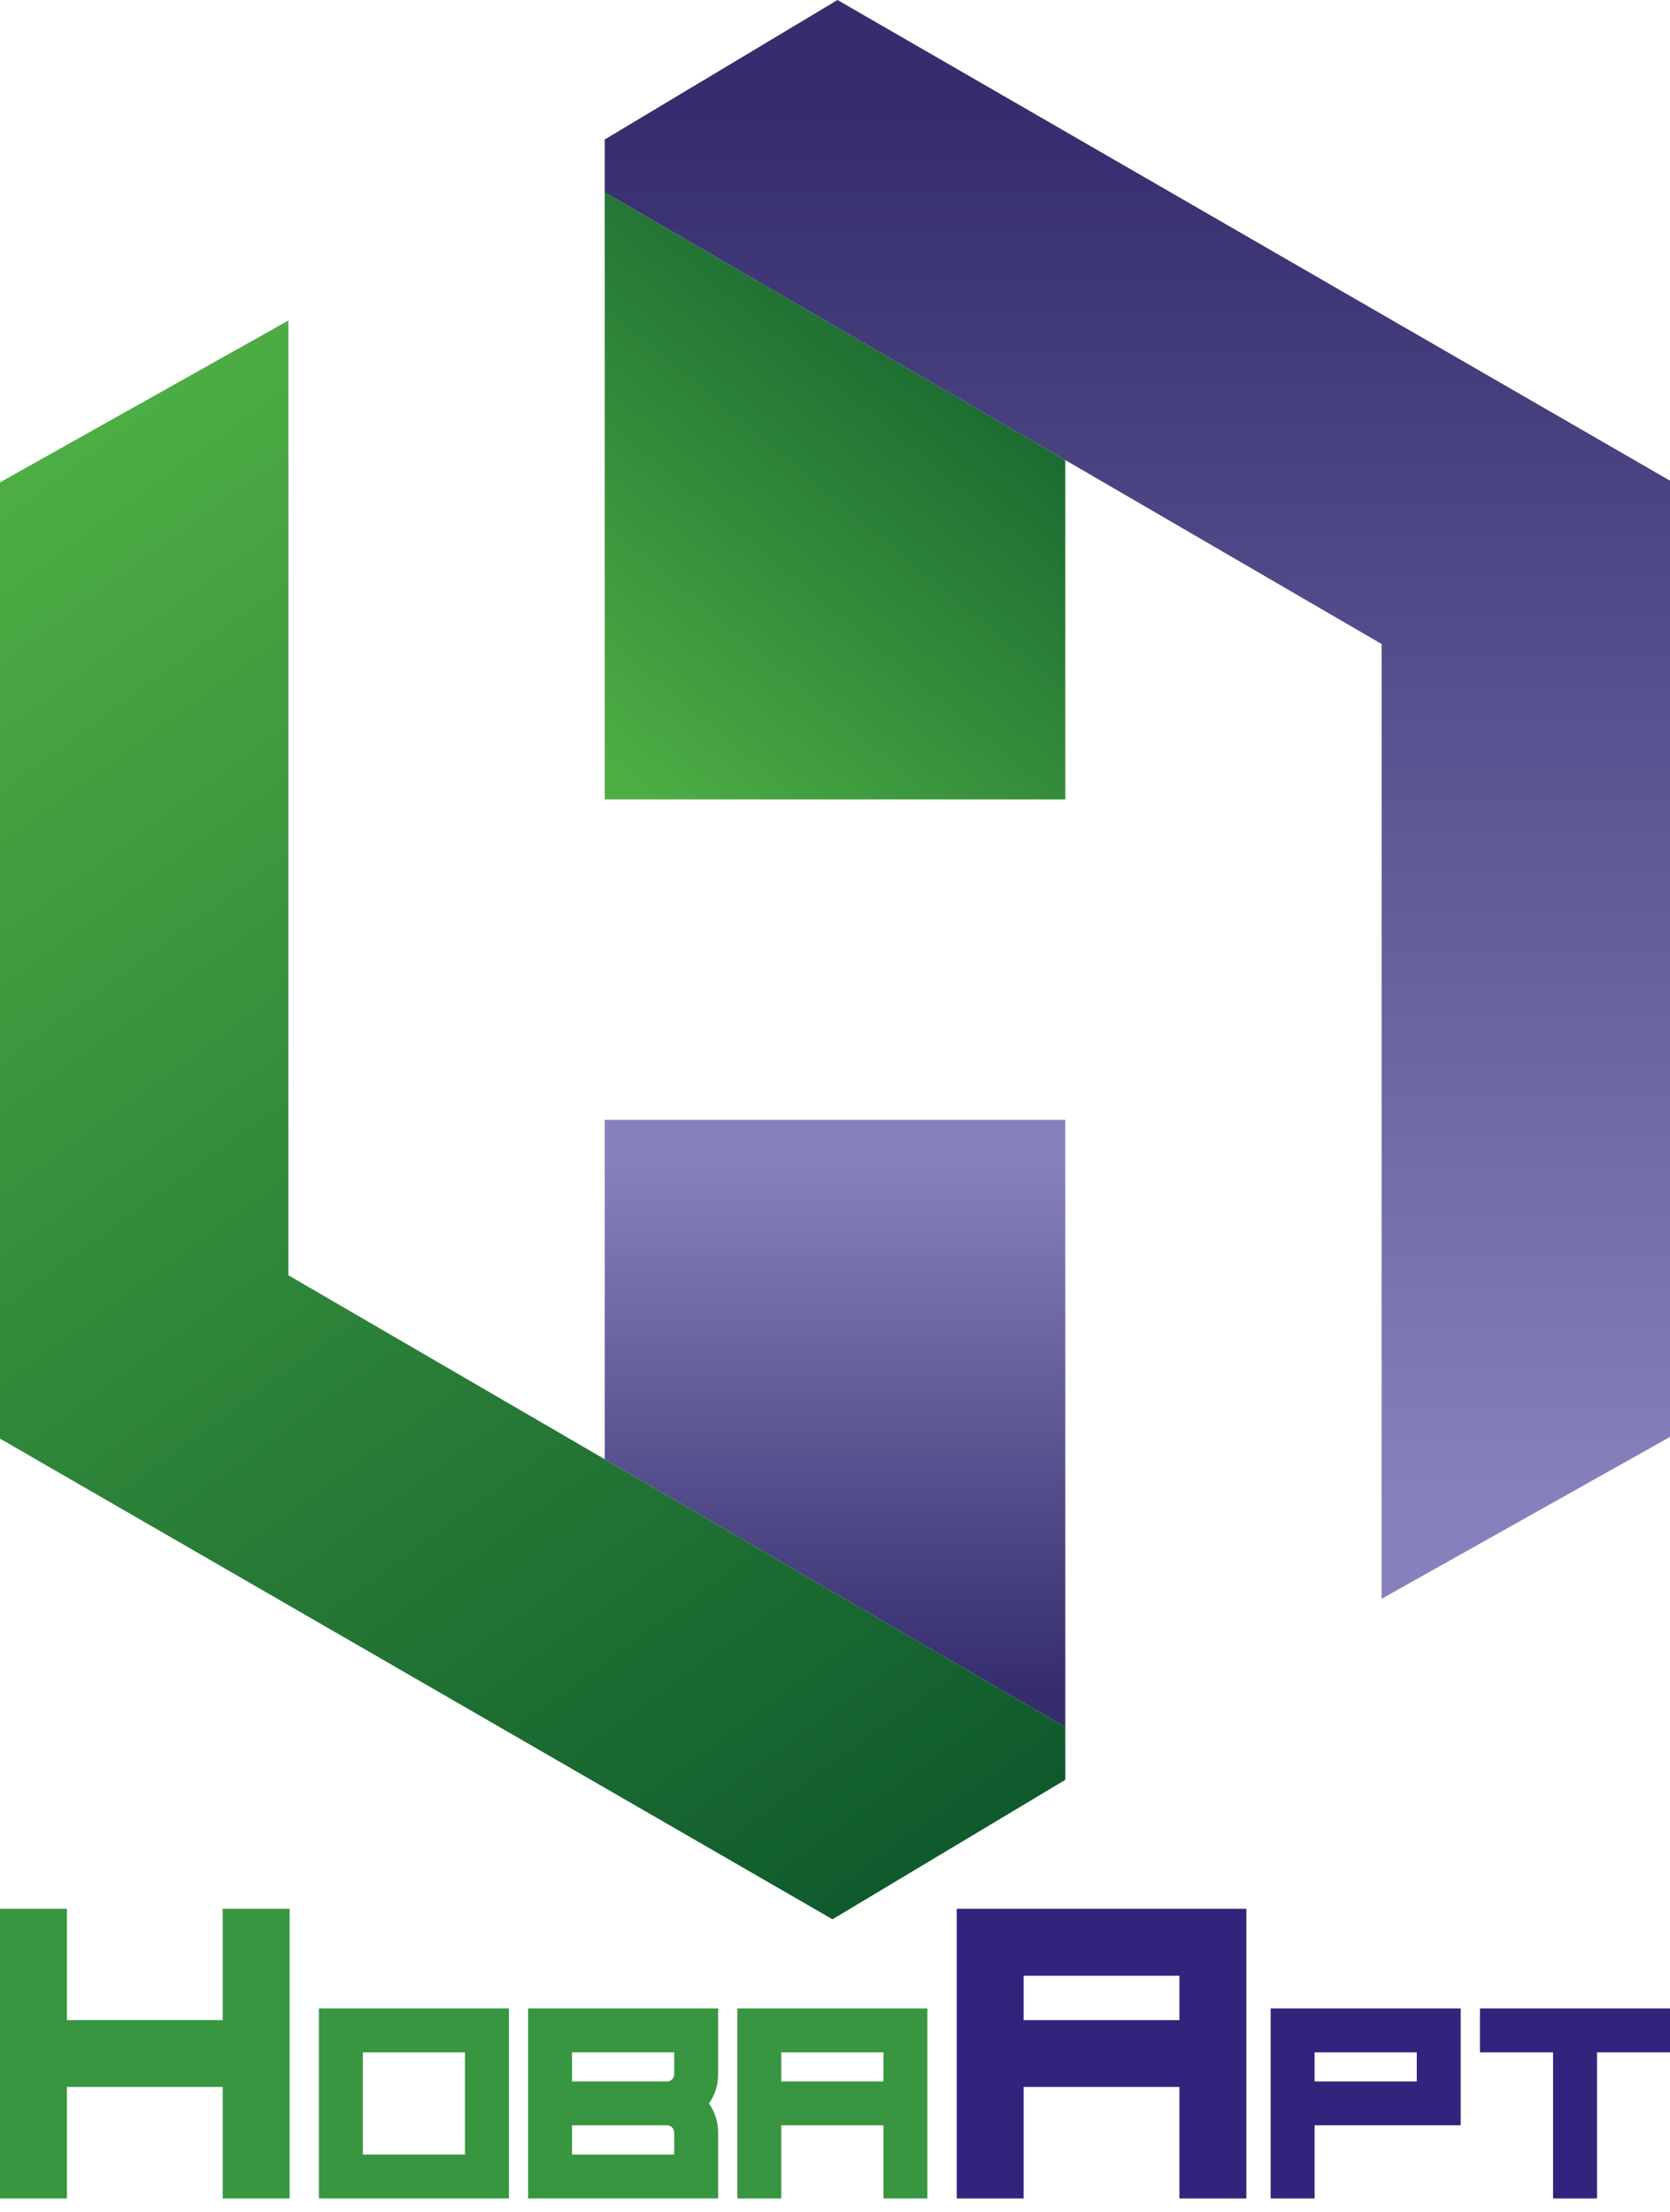 <svg width="74" height="98" viewBox="0 0 74 98" fill="none" xmlns="http://www.w3.org/2000/svg">
<path fill-rule="evenodd" clip-rule="evenodd" d="M47.204 35.419H26.796V8.518L47.204 20.383V35.419Z" fill="url(#paint0_linear_146_175)"/>
<path fill-rule="evenodd" clip-rule="evenodd" d="M0 21.372L12.779 14.2V56.503L47.205 76.519V78.857L36.889 85.037L0 63.74V21.372Z" fill="url(#paint1_linear_146_175)"/>
<path fill-rule="evenodd" clip-rule="evenodd" d="M26.796 49.618H47.204V76.519L26.796 64.654V49.618Z" fill="url(#paint2_linear_146_175)"/>
<path fill-rule="evenodd" clip-rule="evenodd" d="M74 63.665L61.221 70.837V28.534L26.796 8.518V6.18L37.111 0L74 21.297V63.665Z" fill="url(#paint3_linear_146_175)"/>
<path d="M9.868 84.573H12.835V97.404H9.868V92.464H2.966V97.404H0V84.573H2.966V89.504H9.868V84.573Z" fill="#37963F"/>
<path d="M14.131 97.404V88.986H22.551V97.404H14.131ZM16.077 90.93V95.461H20.605V90.93H16.077Z" fill="#37963F"/>
<path d="M29.875 91.898V90.93H25.347V92.222H29.553C29.639 92.222 29.716 92.19 29.784 92.13C29.844 92.065 29.875 91.986 29.875 91.898ZM29.875 95.461V94.493C29.875 94.408 29.844 94.329 29.784 94.261C29.72 94.196 29.642 94.163 29.553 94.163H25.347V95.461H29.875ZM31.821 88.986V91.898C31.821 92.377 31.686 92.81 31.414 93.196C31.686 93.581 31.821 94.013 31.821 94.493V97.404H23.401V88.986H31.821Z" fill="#37963F"/>
<path d="M32.672 88.986H41.093V97.404H39.147V94.163H34.619V97.404H32.672V88.986ZM34.619 90.93V92.222H39.147V90.93H34.619Z" fill="#37963F"/>
<path d="M42.394 84.573H55.228V97.404H52.261V92.464H45.359V97.404H42.394V84.573ZM45.359 87.536V89.504H52.261V87.536H45.359Z" fill="#34237C"/>
<path d="M56.305 88.986H64.725V94.163H58.251V97.404H56.305V88.986ZM58.251 90.93V92.222H62.779V90.93H58.251Z" fill="#34237C"/>
<path d="M65.578 88.986H74V90.93H70.766V97.404H68.819V90.93H65.578V88.986Z" fill="#34237C"/>
<defs>
<linearGradient id="paint0_linear_146_175" x1="45.705" y1="11.241" x2="26.796" y2="33.985" gradientUnits="userSpaceOnUse">
<stop stop-color="#0F5A2D"/>
<stop offset="1" stop-color="#4DAE44"/>
</linearGradient>
<linearGradient id="paint1_linear_146_175" x1="43.737" y1="81.261" x2="-1.00068e-05" y2="21.372" gradientUnits="userSpaceOnUse">
<stop stop-color="#0F5A2D"/>
<stop offset="1" stop-color="#4DAE44"/>
</linearGradient>
<linearGradient id="paint2_linear_146_175" x1="33.058" y1="74.876" x2="33.058" y2="51.602" gradientUnits="userSpaceOnUse">
<stop stop-color="#352D6D"/>
<stop offset="1" stop-color="#8681BC"/>
</linearGradient>
<linearGradient id="paint3_linear_146_175" x1="41.281" y1="5.223" x2="41.281" y2="66.511" gradientUnits="userSpaceOnUse">
<stop stop-color="#352D6D"/>
<stop offset="1" stop-color="#8681BC"/>
</linearGradient>
</defs>
</svg>
